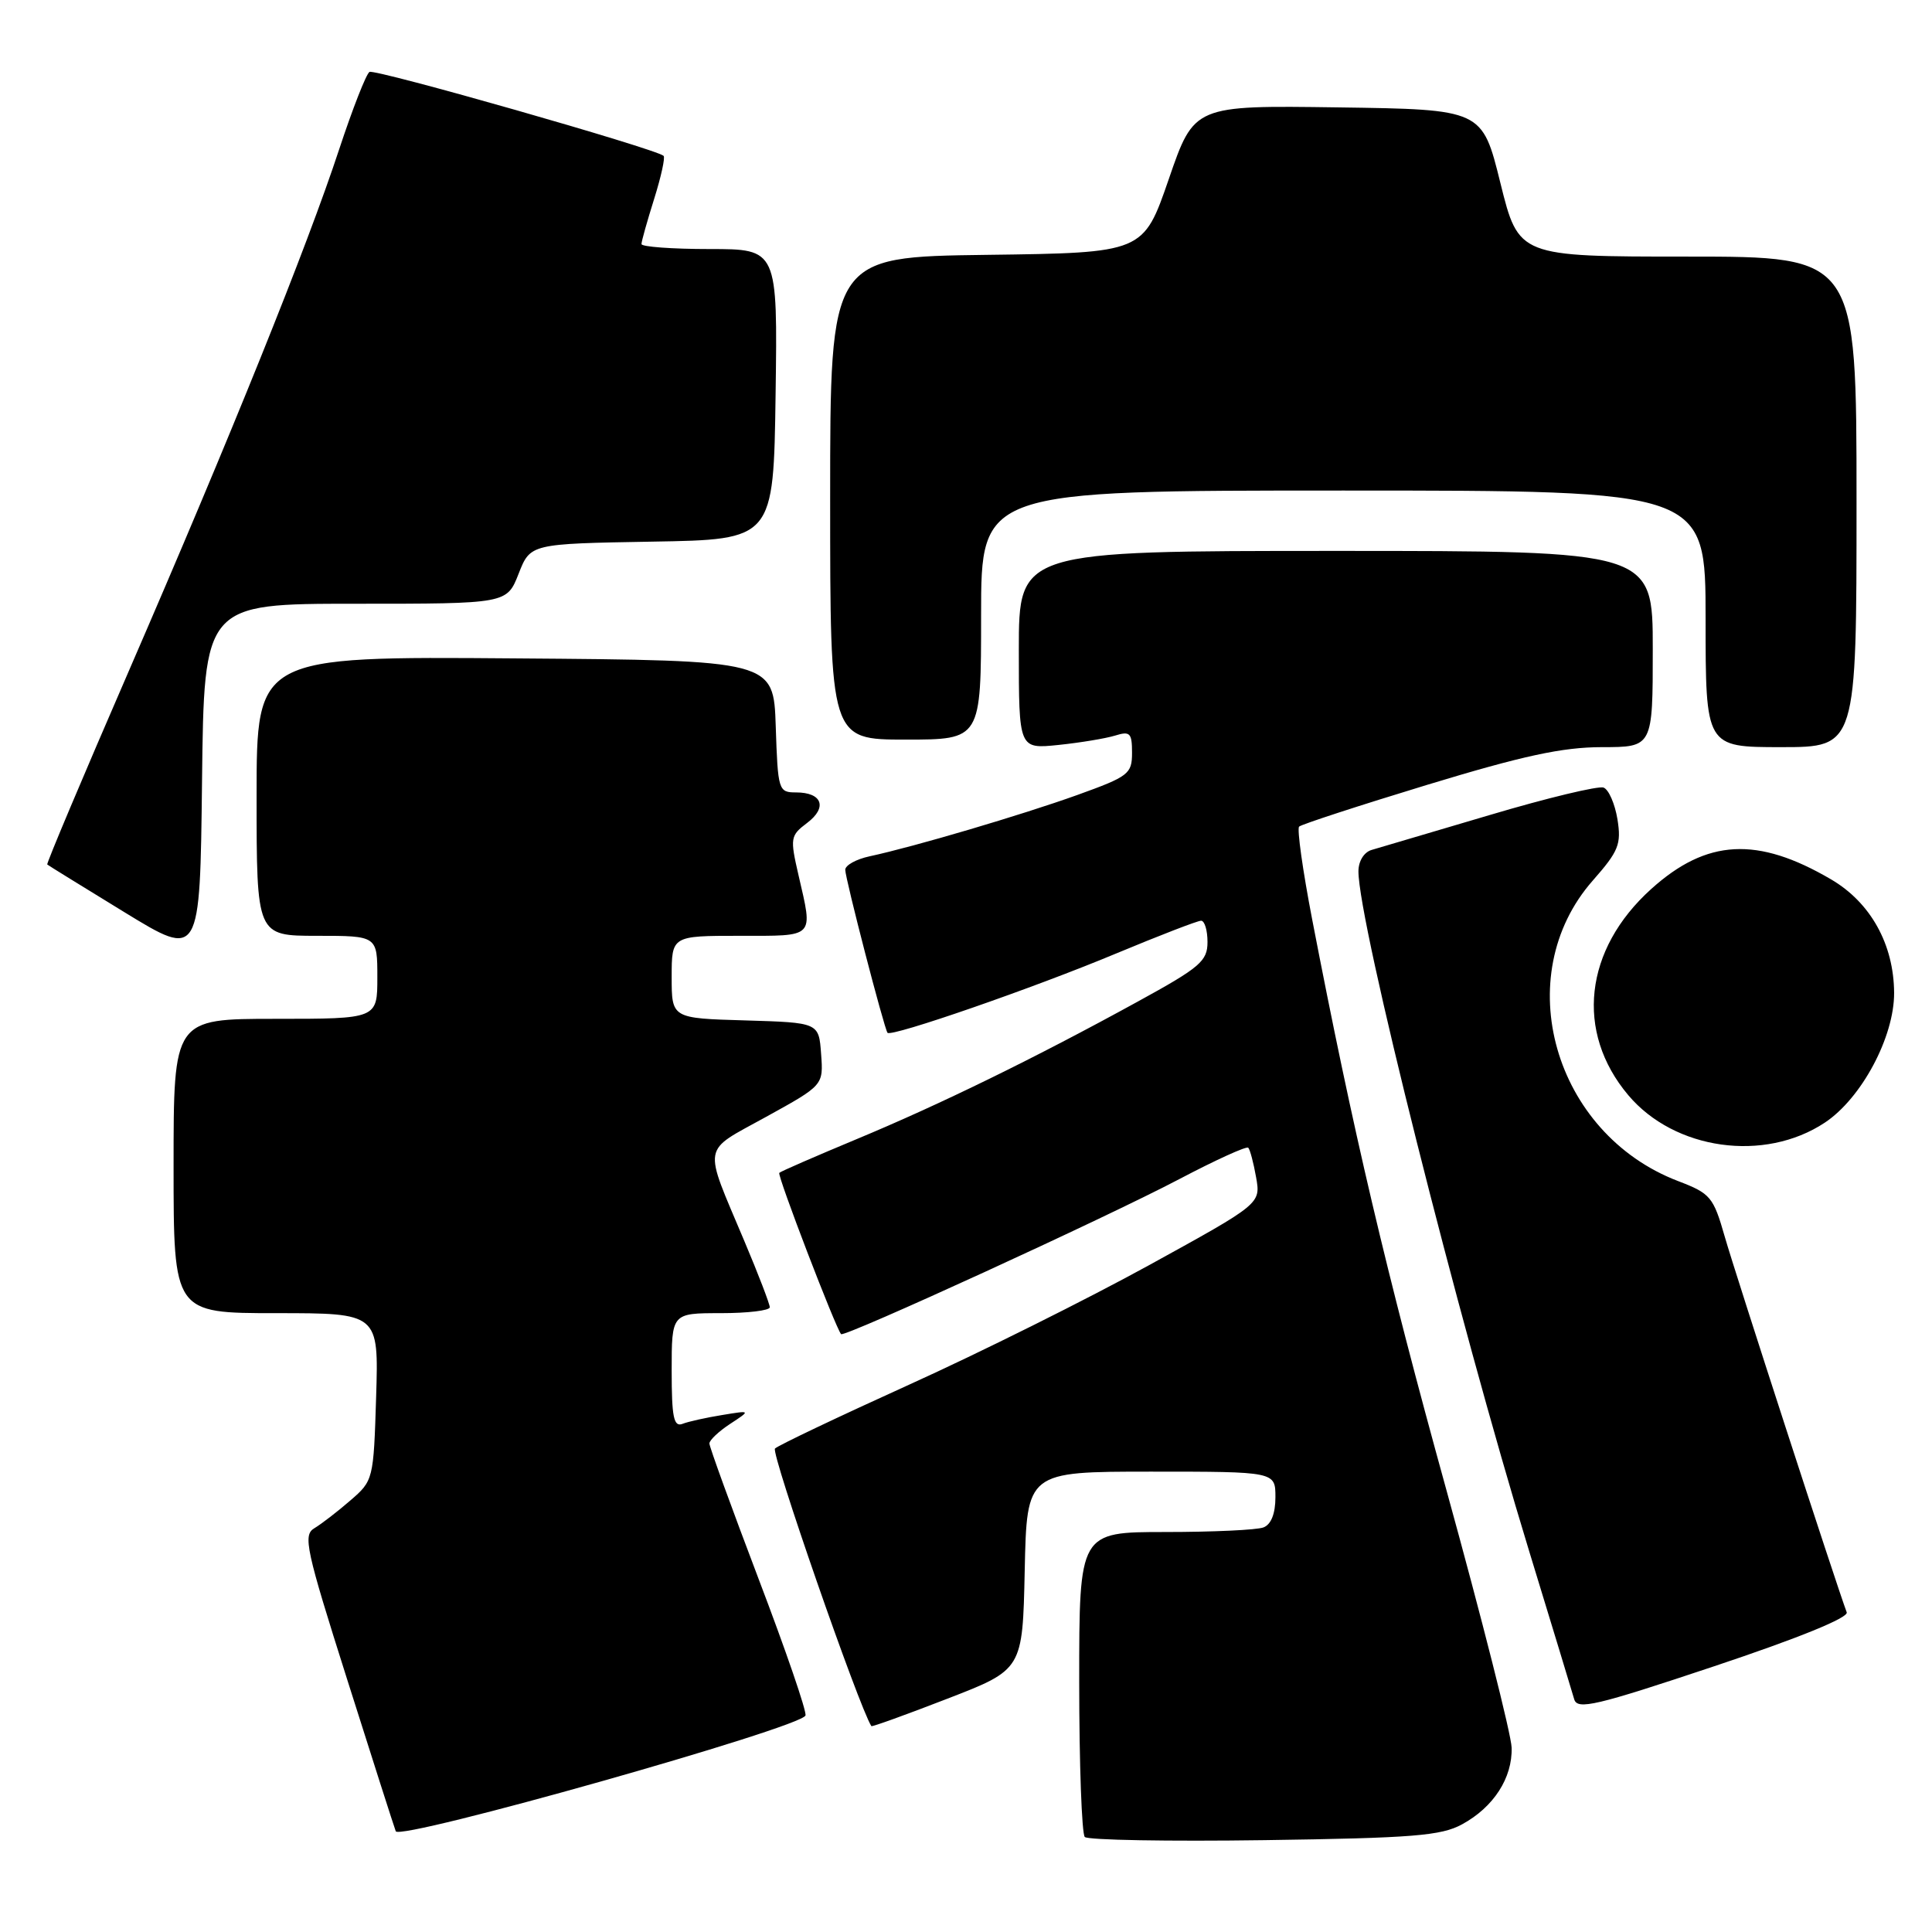 <?xml version="1.0" encoding="UTF-8" standalone="no"?>
<!DOCTYPE svg PUBLIC "-//W3C//DTD SVG 1.1//EN" "http://www.w3.org/Graphics/SVG/1.1/DTD/svg11.dtd" >
<svg xmlns="http://www.w3.org/2000/svg" xmlns:xlink="http://www.w3.org/1999/xlink" version="1.1" viewBox="0 0 256 256">
 <g >
 <path fill="currentColor"
d=" M 106.73 227.31 C 106.91 226.78 104.11 218.64 100.52 209.22 C 96.94 199.79 94.00 191.71 94.00 191.27 C 94.00 190.83 95.24 189.66 96.75 188.67 C 99.50 186.87 99.50 186.87 95.68 187.50 C 93.58 187.84 91.21 188.36 90.43 188.67 C 89.27 189.11 89.00 187.79 89.00 181.61 C 89.00 174.00 89.00 174.00 95.50 174.00 C 99.08 174.00 102.00 173.65 102.00 173.22 C 102.00 172.79 100.49 168.85 98.64 164.47 C 93.13 151.37 92.88 152.76 101.51 147.99 C 109.11 143.80 109.11 143.80 108.80 139.65 C 108.50 135.50 108.50 135.50 98.75 135.21 C 89.00 134.93 89.00 134.93 89.00 129.46 C 89.00 124.00 89.00 124.00 98.00 124.00 C 108.10 124.00 107.74 124.37 105.81 115.98 C 104.67 111.04 104.72 110.72 106.95 109.04 C 109.67 106.99 108.95 105.00 105.48 105.00 C 103.15 105.00 103.07 104.74 102.79 96.25 C 102.50 87.50 102.50 87.50 68.25 87.24 C 34.00 86.97 34.00 86.97 34.00 105.49 C 34.00 124.00 34.00 124.00 42.00 124.00 C 50.00 124.00 50.00 124.00 50.00 129.50 C 50.00 135.00 50.00 135.00 36.50 135.00 C 23.00 135.00 23.00 135.00 23.00 154.50 C 23.00 174.00 23.00 174.00 36.59 174.00 C 50.18 174.00 50.18 174.00 49.84 185.08 C 49.50 196.05 49.47 196.20 46.41 198.83 C 44.72 200.30 42.57 201.95 41.65 202.50 C 40.12 203.41 40.53 205.29 45.99 222.50 C 49.30 232.95 52.20 242.02 52.44 242.65 C 52.92 243.96 106.20 228.91 106.73 227.31 Z  M 193.74 241.73 C 197.92 239.45 200.41 235.58 200.30 231.58 C 200.25 229.83 196.36 214.48 191.66 197.45 C 183.65 168.47 179.29 149.92 173.86 121.78 C 172.62 115.34 171.84 109.82 172.14 109.53 C 172.43 109.24 180.06 106.75 189.09 104.00 C 201.82 100.13 207.01 99.01 212.25 99.00 C 219.00 99.00 219.00 99.00 219.00 86.00 C 219.00 73.00 219.00 73.00 177.00 73.00 C 135.00 73.00 135.00 73.00 135.00 86.12 C 135.00 99.25 135.00 99.25 140.25 98.71 C 143.14 98.41 146.51 97.85 147.75 97.47 C 149.74 96.85 150.00 97.12 150.00 99.75 C 150.00 102.55 149.55 102.89 142.75 105.34 C 135.37 107.99 121.12 112.20 115.25 113.46 C 113.46 113.84 112.00 114.65 112.00 115.25 C 112.00 116.41 117.15 136.26 117.60 136.85 C 118.07 137.46 137.03 130.89 147.90 126.34 C 153.62 123.96 158.68 122.00 159.15 122.00 C 159.62 122.00 160.00 123.27 160.00 124.82 C 160.00 127.35 159.04 128.18 150.75 132.72 C 137.11 140.21 124.53 146.36 113.44 150.97 C 108.02 153.23 103.44 155.22 103.26 155.41 C 102.95 155.71 110.77 176.08 111.45 176.78 C 111.89 177.23 146.67 161.29 156.24 156.25 C 161.05 153.72 165.17 151.84 165.40 152.08 C 165.63 152.31 166.10 154.07 166.44 156.00 C 167.06 159.50 167.06 159.50 152.28 167.63 C 144.15 172.10 129.85 179.23 120.50 183.46 C 111.15 187.70 103.13 191.51 102.69 191.94 C 102.11 192.49 113.81 226.16 115.46 228.72 C 115.54 228.84 120.08 227.20 125.55 225.08 C 135.50 221.23 135.50 221.23 135.78 208.11 C 136.06 195.00 136.06 195.00 152.53 195.00 C 169.00 195.00 169.00 195.00 169.00 198.39 C 169.00 200.56 168.43 202.00 167.42 202.39 C 166.55 202.73 160.70 203.00 154.42 203.00 C 143.00 203.00 143.00 203.00 143.00 222.83 C 143.00 233.74 143.34 243.00 143.74 243.41 C 144.15 243.82 154.84 244.01 167.49 243.83 C 187.21 243.55 190.96 243.25 193.74 241.73 Z  M 244.70 213.64 C 243.33 210.00 229.88 168.57 228.54 163.87 C 227.03 158.59 226.65 158.14 222.36 156.50 C 205.86 150.20 199.93 129.32 211.05 116.68 C 214.49 112.77 214.85 111.87 214.32 108.55 C 213.98 106.50 213.16 104.61 212.48 104.36 C 211.81 104.10 205.01 105.73 197.38 108.00 C 189.75 110.26 182.71 112.34 181.75 112.62 C 180.73 112.92 180.00 114.11 180.00 115.46 C 180.00 122.21 193.10 174.40 202.61 205.50 C 205.64 215.40 208.33 224.25 208.59 225.16 C 209.01 226.60 211.44 226.03 227.10 220.80 C 238.29 217.07 244.97 214.35 244.70 213.64 Z  M 241.79 148.76 C 246.66 145.54 251.01 137.39 250.98 131.55 C 250.94 125.13 247.87 119.60 242.64 116.53 C 232.87 110.80 226.15 111.16 218.79 117.80 C 209.91 125.81 208.69 136.73 215.75 145.11 C 221.88 152.39 233.78 154.06 241.79 148.76 Z  M 47.10 80.00 C 67.16 80.00 67.16 80.00 68.72 76.02 C 70.28 72.05 70.28 72.05 86.39 71.77 C 102.50 71.50 102.50 71.50 102.77 52.25 C 103.04 33.00 103.04 33.00 94.02 33.00 C 89.06 33.00 85.00 32.70 85.00 32.34 C 85.00 31.97 85.76 29.28 86.68 26.35 C 87.60 23.42 88.16 20.86 87.93 20.65 C 86.85 19.70 49.66 9.09 48.96 9.53 C 48.52 9.80 46.72 14.40 44.95 19.76 C 40.70 32.69 30.57 57.80 17.06 88.93 C 10.99 102.91 6.13 114.44 6.26 114.55 C 6.39 114.67 11.00 117.51 16.50 120.88 C 26.50 127.00 26.50 127.00 26.77 103.50 C 27.04 80.00 27.04 80.00 47.10 80.00 Z  M 246.00 66.50 C 246.00 34.00 246.00 34.00 223.61 34.00 C 201.23 34.00 201.23 34.00 198.81 24.25 C 196.40 14.50 196.40 14.50 177.32 14.23 C 158.23 13.96 158.23 13.96 154.87 23.73 C 151.50 33.50 151.50 33.50 130.75 33.77 C 110.00 34.04 110.00 34.04 110.00 66.02 C 110.00 98.00 110.00 98.00 120.00 98.00 C 130.00 98.00 130.00 98.00 130.00 81.50 C 130.00 65.00 130.00 65.00 178.00 65.00 C 226.00 65.00 226.00 65.00 226.00 82.00 C 226.00 99.00 226.00 99.00 236.00 99.00 C 246.00 99.00 246.00 99.00 246.00 66.50 Z "/>
</g>
</svg>